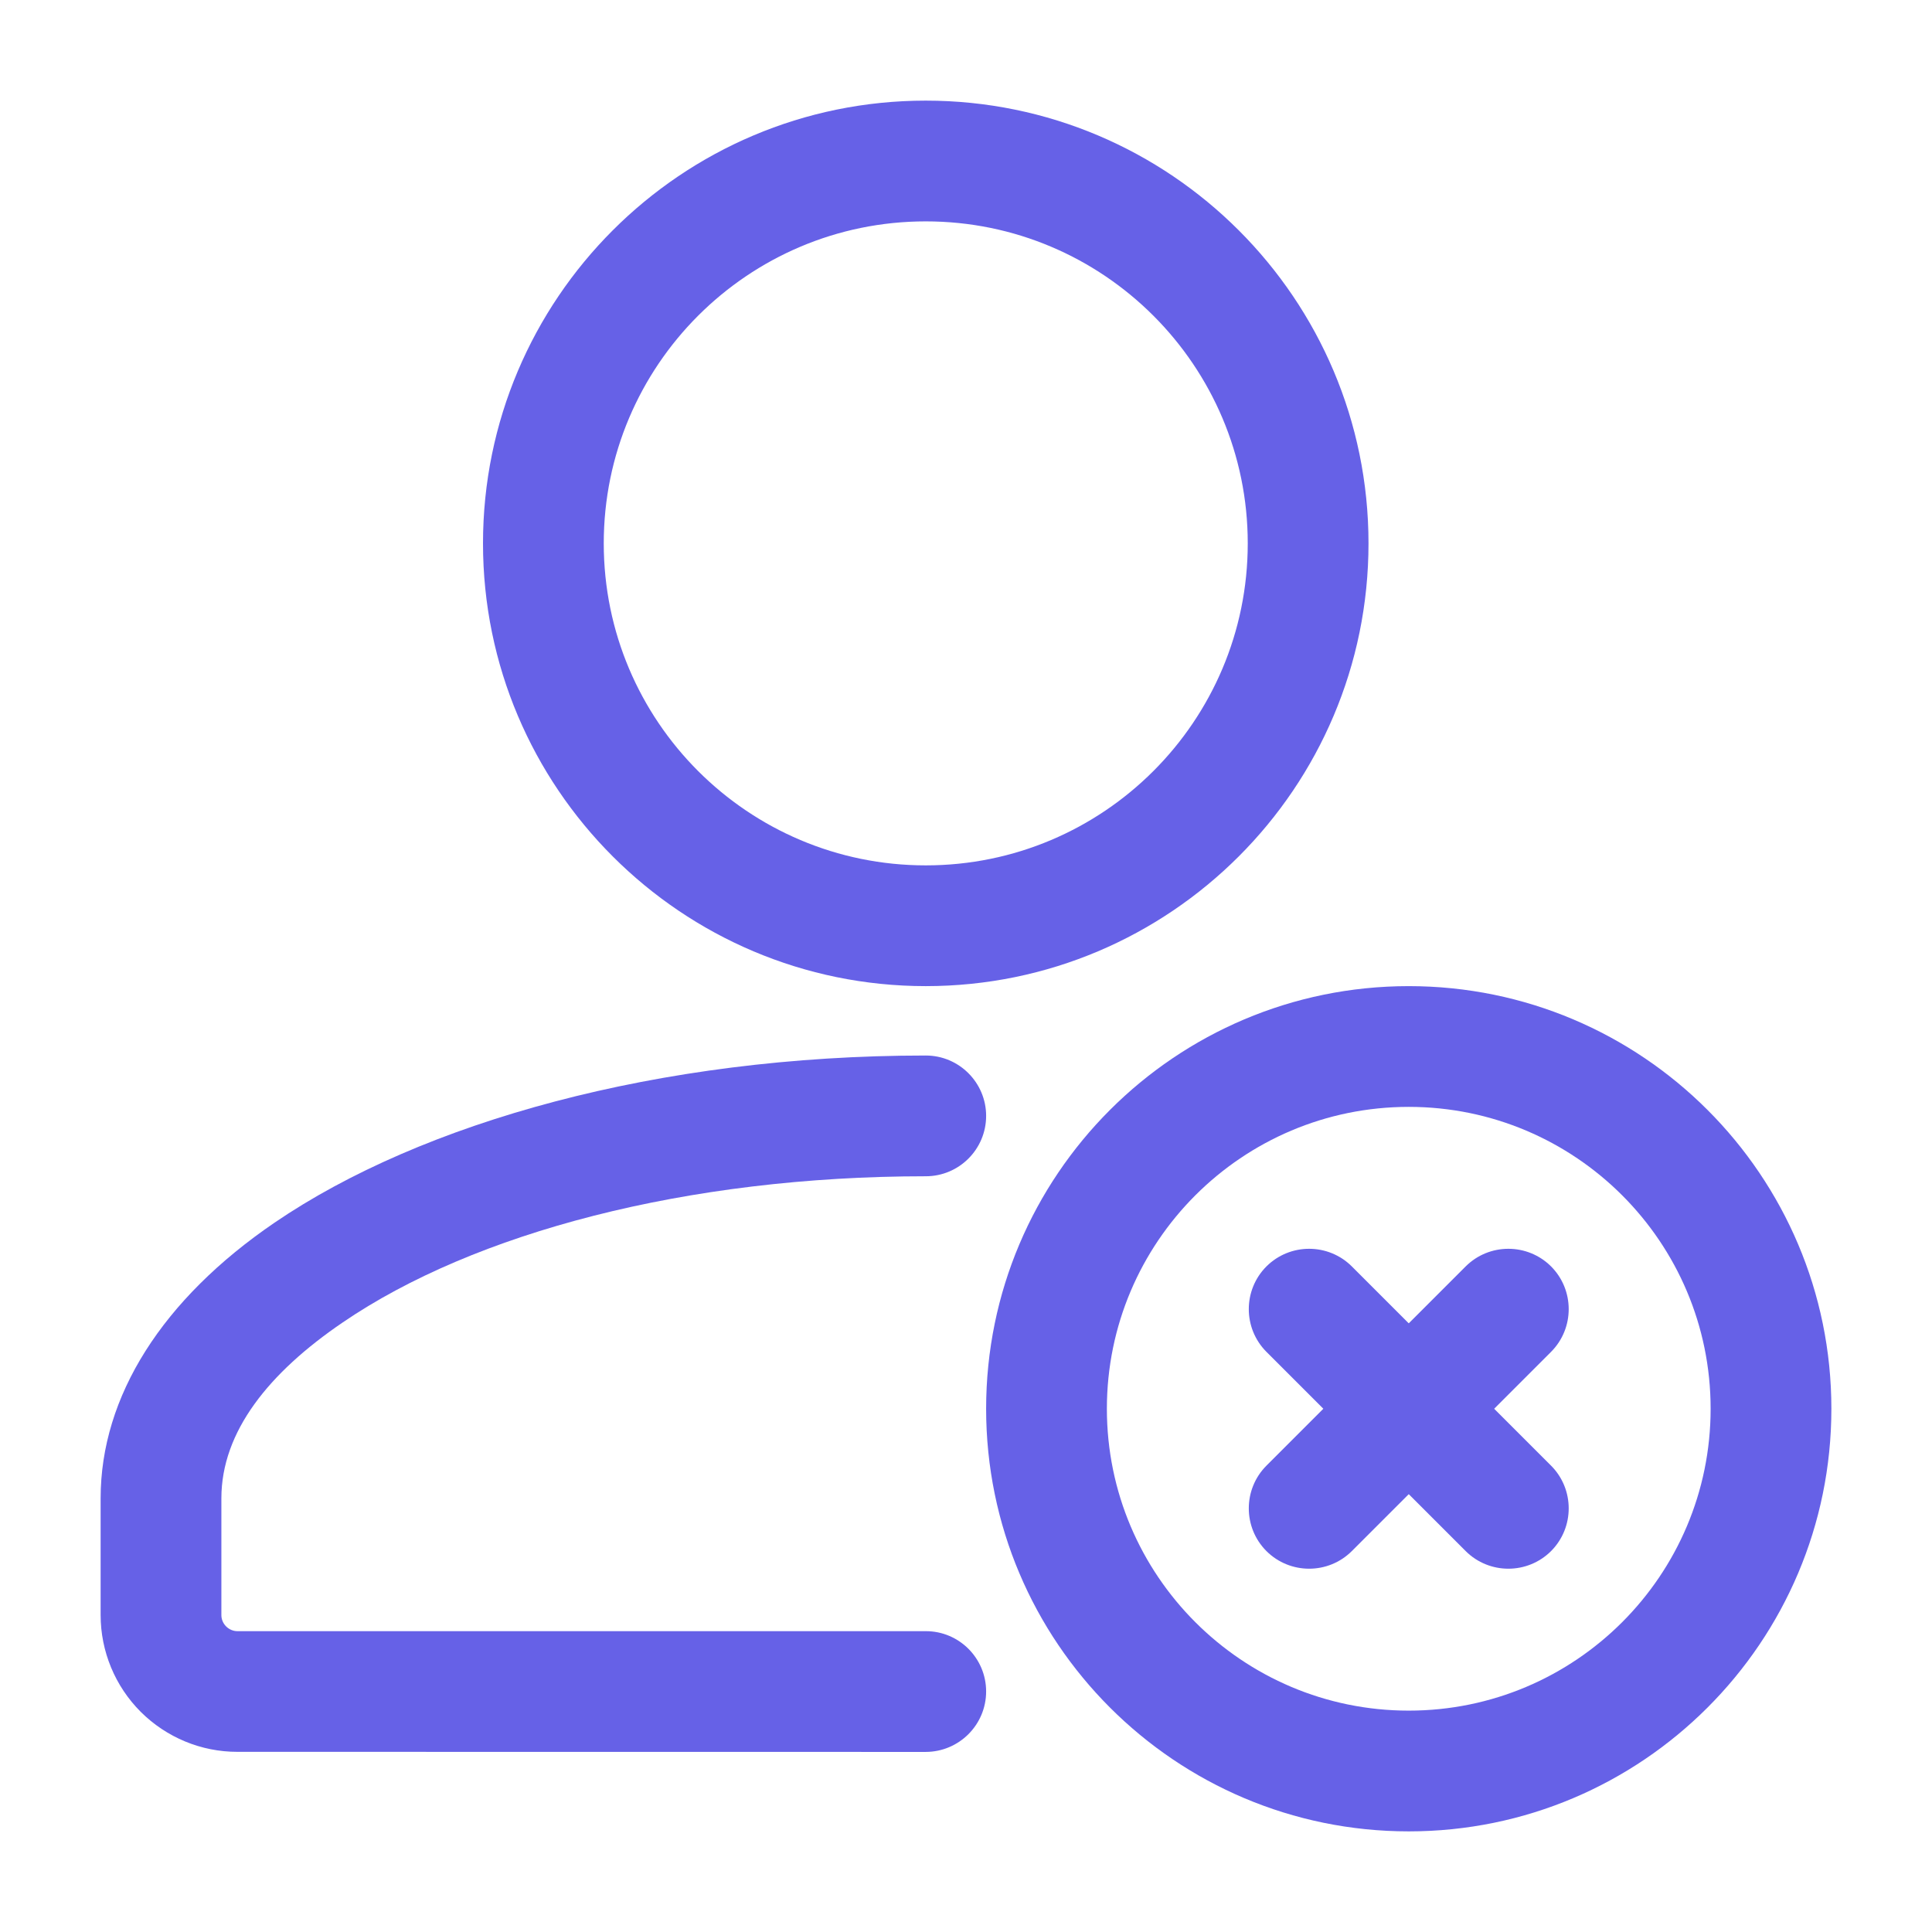 <?xml version="1.0"?>
<svg xmlns="http://www.w3.org/2000/svg" xmlns:xlink="http://www.w3.org/1999/xlink" xmlns:svgjs="http://svgjs.com/svgjs" version="1.1" width="512" height="512" x="0" y="0" viewBox="0 0 24 24" style="enable-background:new 0 0 512 512" xml:space="preserve" class=""><g><g xmlns="http://www.w3.org/2000/svg" id="Icon"><path d="m11.5 20.263h-8.55c-.053 0-.104-.022-.141-.059-.038-.038-.059-.088-.059-.141 0-.001 0-1.45 0-1.45 0-.831.593-1.563 1.507-2.185 1.632-1.114 4.273-1.816 7.243-1.816.414 0 .75-.336.75-.75 0-.413-.336-.75-.75-.75-3.322 0-6.263.831-8.089 2.076-1.393.95-2.161 2.157-2.161 3.424v1.451c0 .45.179.883.498 1.202.319.318.751.498 1.202.497 1.479.001 8.55.001 8.55.001.414-.001.75-.337.75-.751 0-.413-.336-.75-.75-.749z" fill="#6661e7" data-original="#000000" class=""/><path d="m11.5 1.25c-3.036 0-5.5 2.464-5.5 5.5s2.464 5.5 5.5 5.5 5.5-2.464 5.5-5.5-2.464-5.5-5.5-5.5zm0 1.5c2.208 0 4 1.792 4 4s-1.792 4-4 4-4-1.792-4-4 1.792-4 4-4z" fill="#6661e7" data-original="#000000" class=""/><path d="m15.732 16.793 2.475 2.475c.293.292.768.292 1.061 0 .292-.293.292-.768 0-1.061l-2.475-2.475c-.293-.292-.768-.292-1.061 0-.292.293-.292.768 0 1.061z" fill="#6661e7" data-original="#000000" class=""/><path d="m16.793 19.268 2.475-2.475c.292-.293.292-.768 0-1.061-.293-.292-.768-.292-1.061 0l-2.475 2.475c-.292.293-.292.768 0 1.061.293.292.768.292 1.061 0z" fill="#6661e7" data-original="#000000" class=""/><path d="m17.5 12.25c-2.898 0-5.25 2.352-5.25 5.25s2.352 5.25 5.25 5.25 5.25-2.352 5.25-5.25-2.352-5.25-5.25-5.25zm0 1.5c2.07 0 3.75 1.68 3.75 3.75s-1.68 3.75-3.75 3.75-3.75-1.68-3.75-3.75 1.68-3.75 3.75-3.75z" fill="#6661e7" data-original="#000000" class=""/></g></g></svg>
